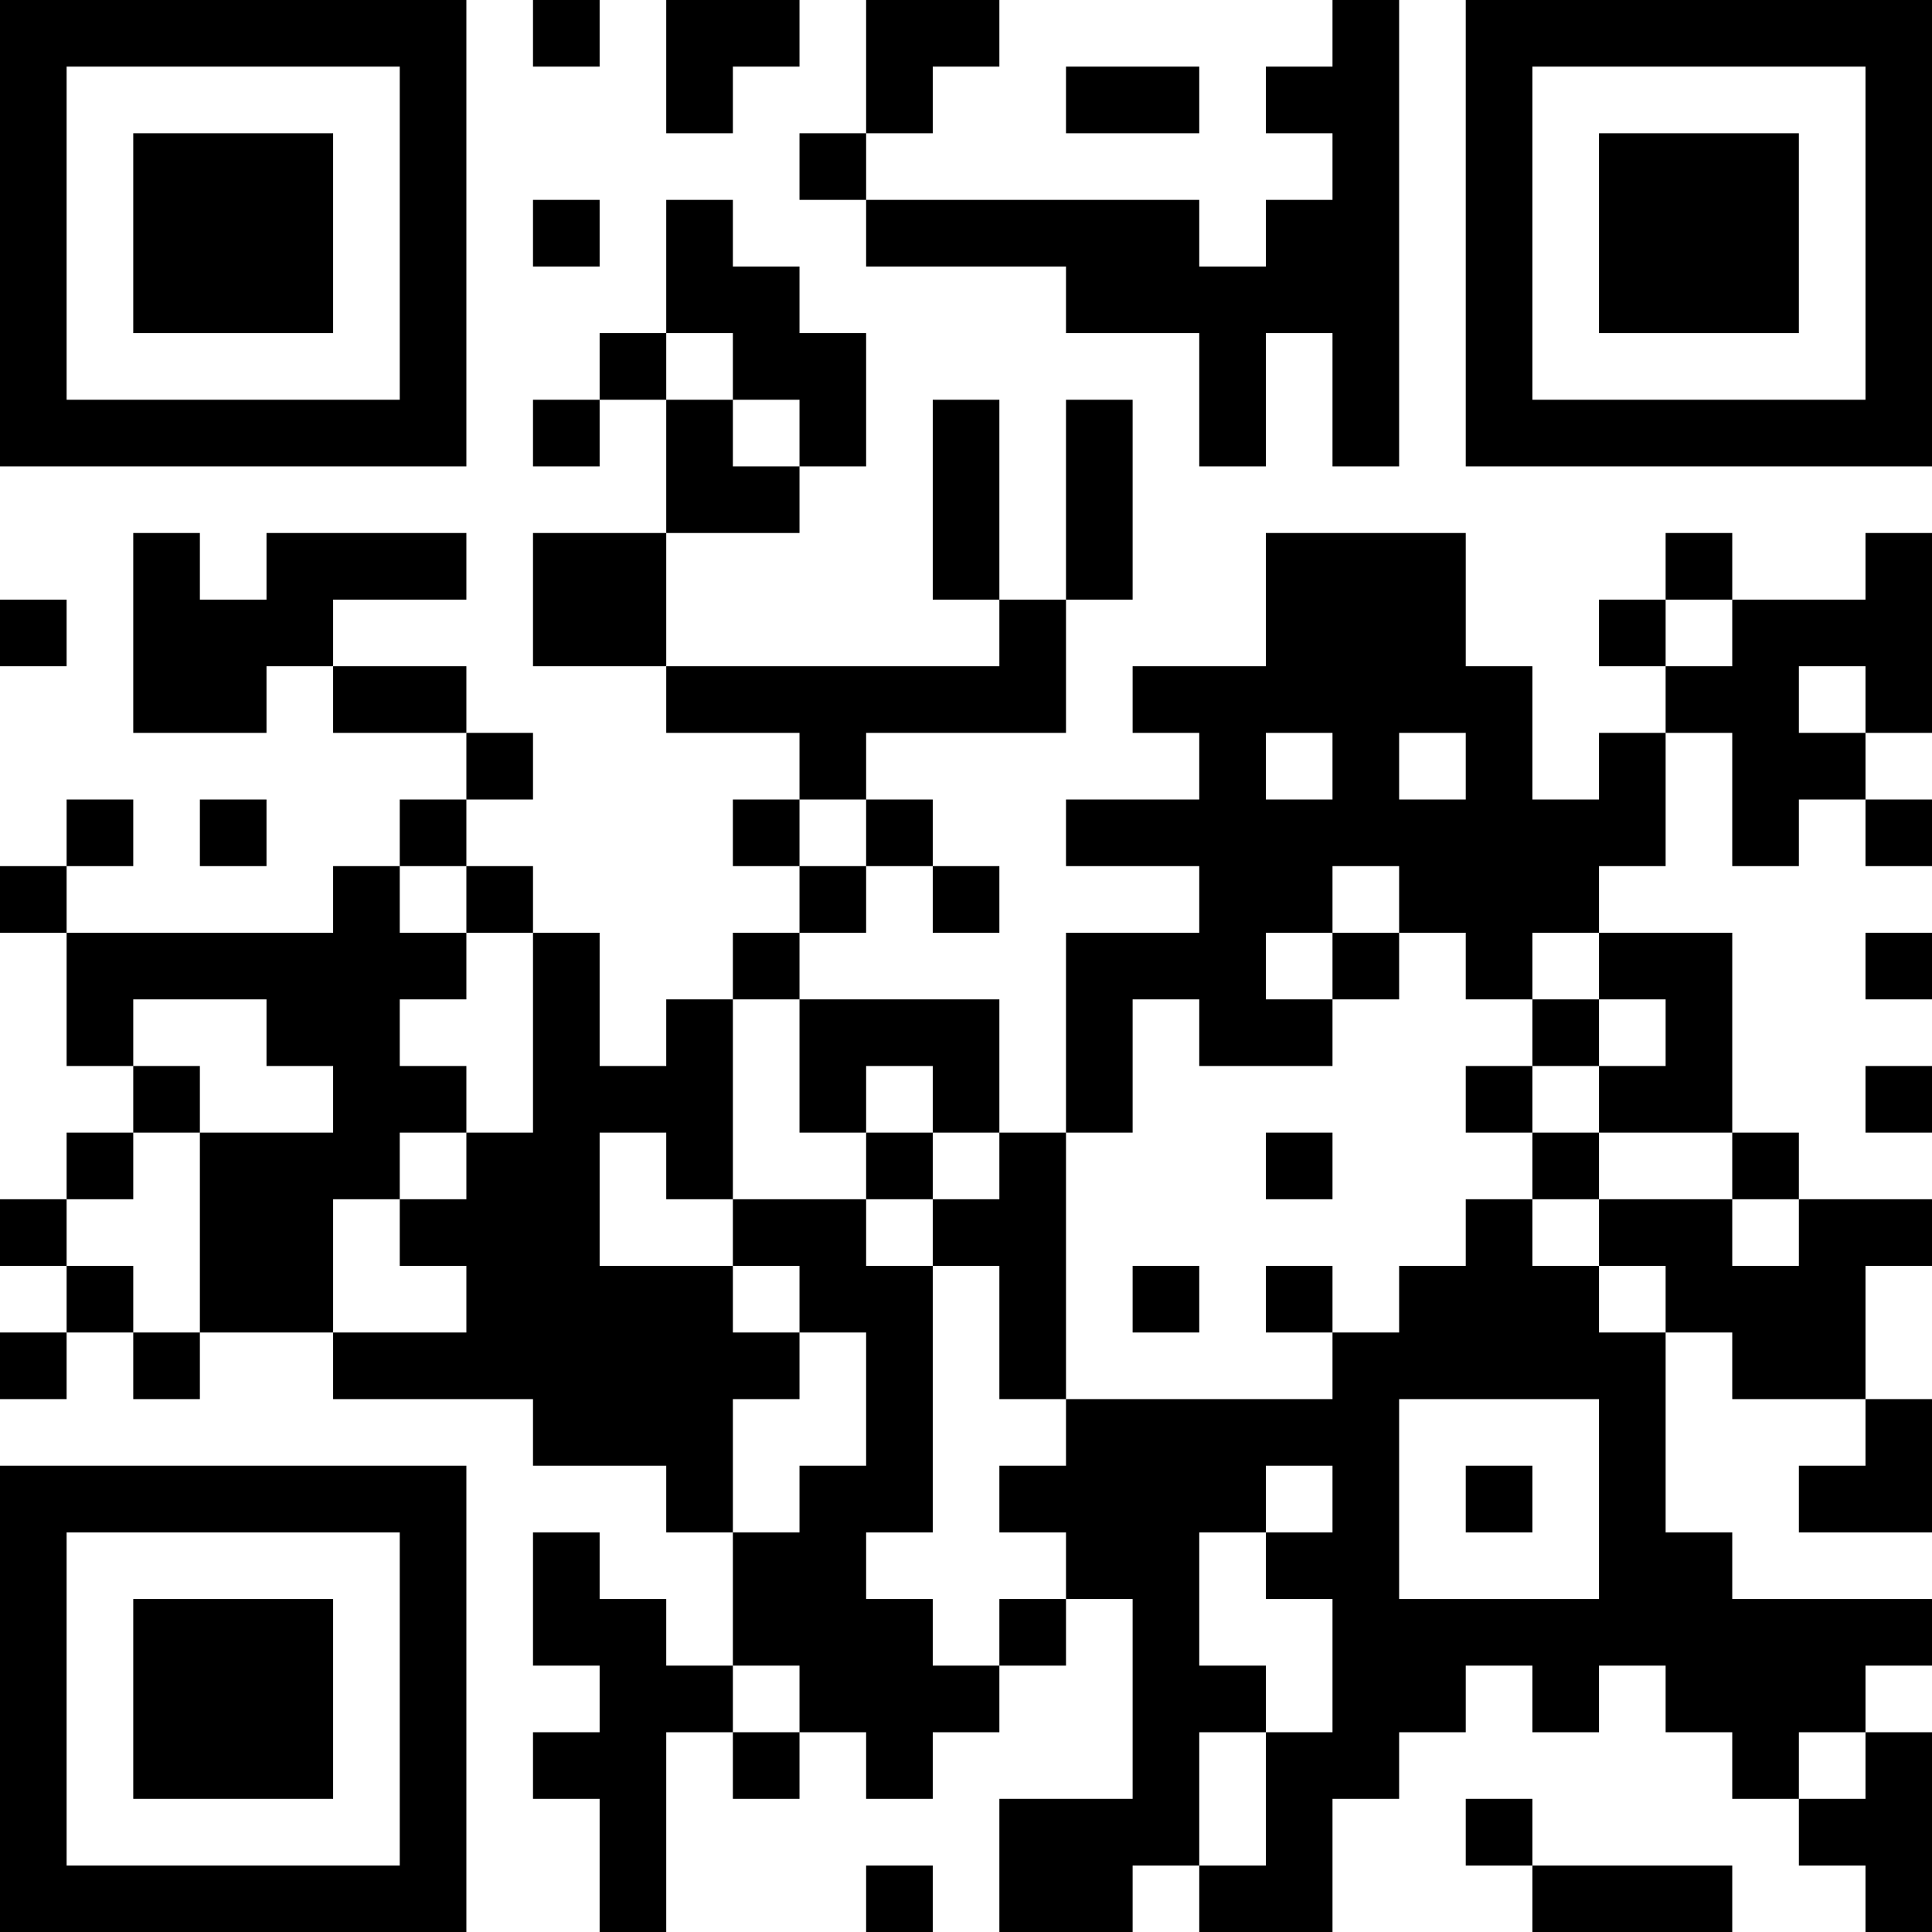 <?xml version="1.0" encoding="UTF-8"?>
<svg xmlns="http://www.w3.org/2000/svg" version="1.1" width="200" height="200" viewBox="0 0 200 200"><rect x="0" y="0" width="200" height="200" fill="#ffffff"/><g transform="scale(6.897)"><g transform="translate(0,0)"><path fill-rule="evenodd" d="M8 0L8 1L9 1L9 0ZM10 0L10 2L11 2L11 1L12 1L12 0ZM13 0L13 2L12 2L12 3L13 3L13 4L16 4L16 5L18 5L18 7L19 7L19 5L20 5L20 7L21 7L21 0L20 0L20 1L19 1L19 2L20 2L20 3L19 3L19 4L18 4L18 3L13 3L13 2L14 2L14 1L15 1L15 0ZM16 1L16 2L18 2L18 1ZM8 3L8 4L9 4L9 3ZM10 3L10 5L9 5L9 6L8 6L8 7L9 7L9 6L10 6L10 8L8 8L8 10L10 10L10 11L12 11L12 12L11 12L11 13L12 13L12 14L11 14L11 15L10 15L10 16L9 16L9 14L8 14L8 13L7 13L7 12L8 12L8 11L7 11L7 10L5 10L5 9L7 9L7 8L4 8L4 9L3 9L3 8L2 8L2 11L4 11L4 10L5 10L5 11L7 11L7 12L6 12L6 13L5 13L5 14L1 14L1 13L2 13L2 12L1 12L1 13L0 13L0 14L1 14L1 16L2 16L2 17L1 17L1 18L0 18L0 19L1 19L1 20L0 20L0 21L1 21L1 20L2 20L2 21L3 21L3 20L5 20L5 21L8 21L8 22L10 22L10 23L11 23L11 25L10 25L10 24L9 24L9 23L8 23L8 25L9 25L9 26L8 26L8 27L9 27L9 29L10 29L10 26L11 26L11 27L12 27L12 26L13 26L13 27L14 27L14 26L15 26L15 25L16 25L16 24L17 24L17 27L15 27L15 29L17 29L17 28L18 28L18 29L20 29L20 27L21 27L21 26L22 26L22 25L23 25L23 26L24 26L24 25L25 25L25 26L26 26L26 27L27 27L27 28L28 28L28 29L29 29L29 26L28 26L28 25L29 25L29 24L26 24L26 23L25 23L25 20L26 20L26 21L28 21L28 22L27 22L27 23L29 23L29 21L28 21L28 19L29 19L29 18L27 18L27 17L26 17L26 14L24 14L24 13L25 13L25 11L26 11L26 13L27 13L27 12L28 12L28 13L29 13L29 12L28 12L28 11L29 11L29 8L28 8L28 9L26 9L26 8L25 8L25 9L24 9L24 10L25 10L25 11L24 11L24 12L23 12L23 10L22 10L22 8L19 8L19 10L17 10L17 11L18 11L18 12L16 12L16 13L18 13L18 14L16 14L16 17L15 17L15 15L12 15L12 14L13 14L13 13L14 13L14 14L15 14L15 13L14 13L14 12L13 12L13 11L16 11L16 9L17 9L17 6L16 6L16 9L15 9L15 6L14 6L14 9L15 9L15 10L10 10L10 8L12 8L12 7L13 7L13 5L12 5L12 4L11 4L11 3ZM10 5L10 6L11 6L11 7L12 7L12 6L11 6L11 5ZM0 9L0 10L1 10L1 9ZM25 9L25 10L26 10L26 9ZM27 10L27 11L28 11L28 10ZM19 11L19 12L20 12L20 11ZM21 11L21 12L22 12L22 11ZM3 12L3 13L4 13L4 12ZM12 12L12 13L13 13L13 12ZM6 13L6 14L7 14L7 15L6 15L6 16L7 16L7 17L6 17L6 18L5 18L5 20L7 20L7 19L6 19L6 18L7 18L7 17L8 17L8 14L7 14L7 13ZM20 13L20 14L19 14L19 15L20 15L20 16L18 16L18 15L17 15L17 17L16 17L16 21L15 21L15 19L14 19L14 18L15 18L15 17L14 17L14 16L13 16L13 17L12 17L12 15L11 15L11 18L10 18L10 17L9 17L9 19L11 19L11 20L12 20L12 21L11 21L11 23L12 23L12 22L13 22L13 20L12 20L12 19L11 19L11 18L13 18L13 19L14 19L14 23L13 23L13 24L14 24L14 25L15 25L15 24L16 24L16 23L15 23L15 22L16 22L16 21L20 21L20 20L21 20L21 19L22 19L22 18L23 18L23 19L24 19L24 20L25 20L25 19L24 19L24 18L26 18L26 19L27 19L27 18L26 18L26 17L24 17L24 16L25 16L25 15L24 15L24 14L23 14L23 15L22 15L22 14L21 14L21 13ZM20 14L20 15L21 15L21 14ZM28 14L28 15L29 15L29 14ZM2 15L2 16L3 16L3 17L2 17L2 18L1 18L1 19L2 19L2 20L3 20L3 17L5 17L5 16L4 16L4 15ZM23 15L23 16L22 16L22 17L23 17L23 18L24 18L24 17L23 17L23 16L24 16L24 15ZM28 16L28 17L29 17L29 16ZM13 17L13 18L14 18L14 17ZM19 17L19 18L20 18L20 17ZM17 19L17 20L18 20L18 19ZM19 19L19 20L20 20L20 19ZM21 21L21 24L24 24L24 21ZM19 22L19 23L18 23L18 25L19 25L19 26L18 26L18 28L19 28L19 26L20 26L20 24L19 24L19 23L20 23L20 22ZM22 22L22 23L23 23L23 22ZM11 25L11 26L12 26L12 25ZM27 26L27 27L28 27L28 26ZM22 27L22 28L23 28L23 29L26 29L26 28L23 28L23 27ZM13 28L13 29L14 29L14 28ZM0 0L0 7L7 7L7 0ZM1 1L1 6L6 6L6 1ZM2 2L2 5L5 5L5 2ZM22 0L22 7L29 7L29 0ZM23 1L23 6L28 6L28 1ZM24 2L24 5L27 5L27 2ZM0 22L0 29L7 29L7 22ZM1 23L1 28L6 28L6 23ZM2 24L2 27L5 27L5 24Z" fill="#000000"/></g></g></svg>
